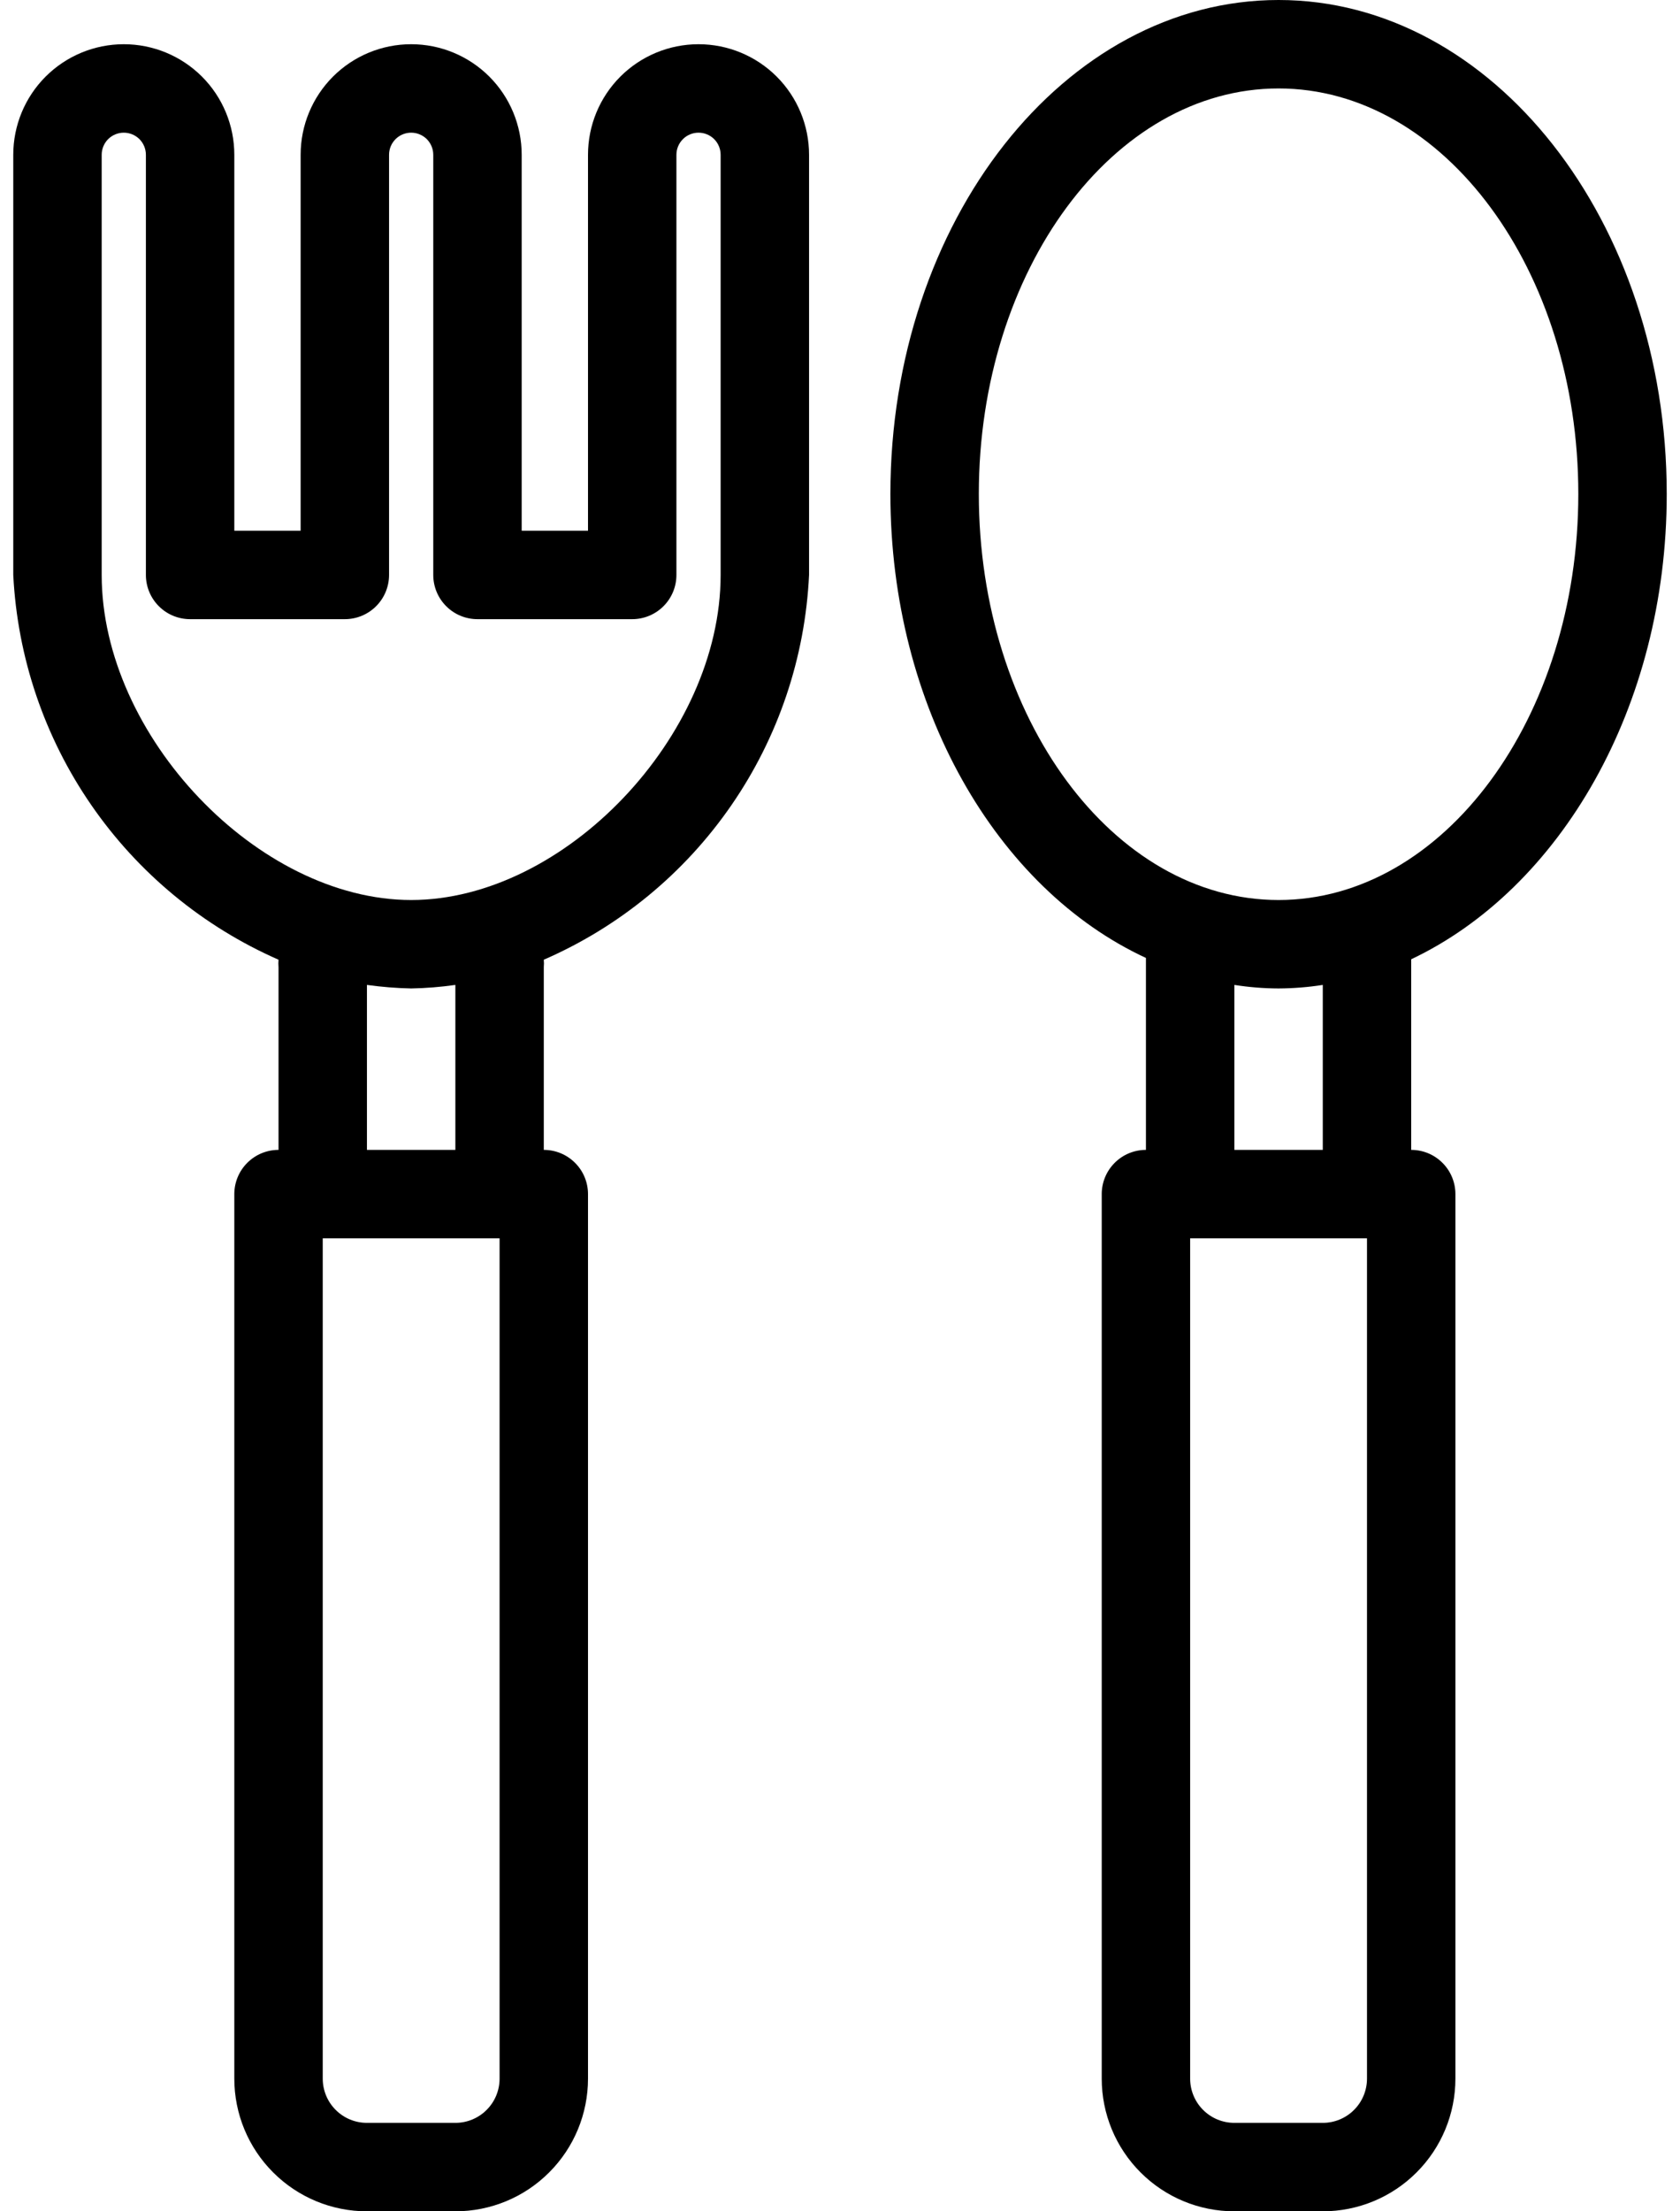 <svg width="38" height="50" viewBox="0 0 38 50" fill="none" xmlns="http://www.w3.org/2000/svg">
<path d="M37.7 11.17C37.7 5 33.76 0 28.92 0C24.08 0 20.14 5 20.14 11.17C20.14 15.99 22.55 20.1 25.92 21.66V26C25.655 26 25.4 26.105 25.213 26.293C25.025 26.48 24.92 26.735 24.92 27V47C24.92 47.796 25.236 48.559 25.799 49.121C26.361 49.684 27.124 50 27.92 50H29.92C30.716 50 31.479 49.684 32.041 49.121C32.604 48.559 32.92 47.796 32.92 47V27C32.92 26.735 32.815 26.48 32.627 26.293C32.44 26.105 32.185 26 31.92 26V21.69C35.28 20.1 37.7 16 37.7 11.17ZM30.92 47C30.92 47.265 30.815 47.52 30.627 47.707C30.44 47.895 30.185 48 29.92 48H27.92C27.655 48 27.4 47.895 27.213 47.707C27.025 47.52 26.92 47.265 26.92 47V28H30.92V47ZM29.92 26H27.92V22.27C28.251 22.322 28.585 22.349 28.92 22.35C29.255 22.348 29.589 22.322 29.92 22.27V26ZM28.92 20.35C25.18 20.35 22.14 16.23 22.14 11.17C22.14 6.11 25.18 2 28.92 2C32.66 2 35.7 6.11 35.7 11.17C35.7 16.23 32.65 20.35 28.92 20.35Z" fill="black"/>
<path d="M18.3 13V3.5C18.3 2.837 18.037 2.201 17.568 1.732C17.099 1.263 16.463 1 15.8 1C15.137 1 14.501 1.263 14.032 1.732C13.563 2.201 13.3 2.837 13.3 3.5V12H11.8V3.5C11.8 2.837 11.537 2.201 11.068 1.732C10.599 1.263 9.963 1 9.3 1C8.637 1 8.001 1.263 7.532 1.732C7.063 2.201 6.8 2.837 6.8 3.5V12H5.3V3.5C5.3 2.837 5.037 2.201 4.568 1.732C4.099 1.263 3.463 1 2.8 1C2.137 1 1.501 1.263 1.032 1.732C0.563 2.201 0.3 2.837 0.3 3.5V13C0.394 14.864 1.004 16.666 2.064 18.202C3.124 19.739 4.591 20.95 6.3 21.7C6.295 21.757 6.295 21.813 6.3 21.87V26C6.035 26 5.78 26.105 5.593 26.293C5.405 26.48 5.3 26.735 5.3 27V47C5.3 47.796 5.616 48.559 6.179 49.121C6.741 49.684 7.504 50 8.3 50H10.3C11.096 50 11.859 49.684 12.421 49.121C12.984 48.559 13.3 47.796 13.3 47V27C13.3 26.735 13.195 26.48 13.007 26.293C12.82 26.105 12.565 26 12.3 26V21.87C12.305 21.813 12.305 21.757 12.3 21.7C14.013 20.955 15.483 19.745 16.543 18.207C17.604 16.67 18.212 14.866 18.3 13ZM11.3 47C11.3 47.265 11.195 47.52 11.007 47.707C10.82 47.895 10.565 48 10.3 48H8.3C8.035 48 7.78 47.895 7.593 47.707C7.405 47.52 7.3 47.265 7.3 47V28H11.3V47ZM10.3 26H8.3V22.27C8.632 22.316 8.965 22.343 9.3 22.35C9.635 22.344 9.969 22.317 10.3 22.27V26ZM9.3 20.35C5.84 20.35 2.3 16.64 2.3 13V3.5C2.3 3.367 2.353 3.24 2.446 3.146C2.54 3.053 2.667 3 2.8 3C2.933 3 3.06 3.053 3.154 3.146C3.247 3.24 3.3 3.367 3.3 3.5V13C3.3 13.265 3.405 13.52 3.593 13.707C3.78 13.895 4.035 14 4.3 14H7.8C8.065 14 8.32 13.895 8.507 13.707C8.695 13.52 8.8 13.265 8.8 13V3.5C8.8 3.367 8.853 3.24 8.947 3.146C9.04 3.053 9.167 3 9.3 3C9.433 3 9.56 3.053 9.654 3.146C9.747 3.24 9.8 3.367 9.8 3.5V13C9.8 13.265 9.905 13.52 10.093 13.707C10.28 13.895 10.535 14 10.8 14H14.3C14.565 14 14.82 13.895 15.007 13.707C15.195 13.52 15.3 13.265 15.3 13V3.5C15.3 3.367 15.353 3.24 15.447 3.146C15.54 3.053 15.667 3 15.8 3C15.933 3 16.06 3.053 16.154 3.146C16.247 3.24 16.3 3.367 16.3 3.5V13C16.3 16.64 12.77 20.35 9.3 20.35Z" fill="black"/>
</svg>
